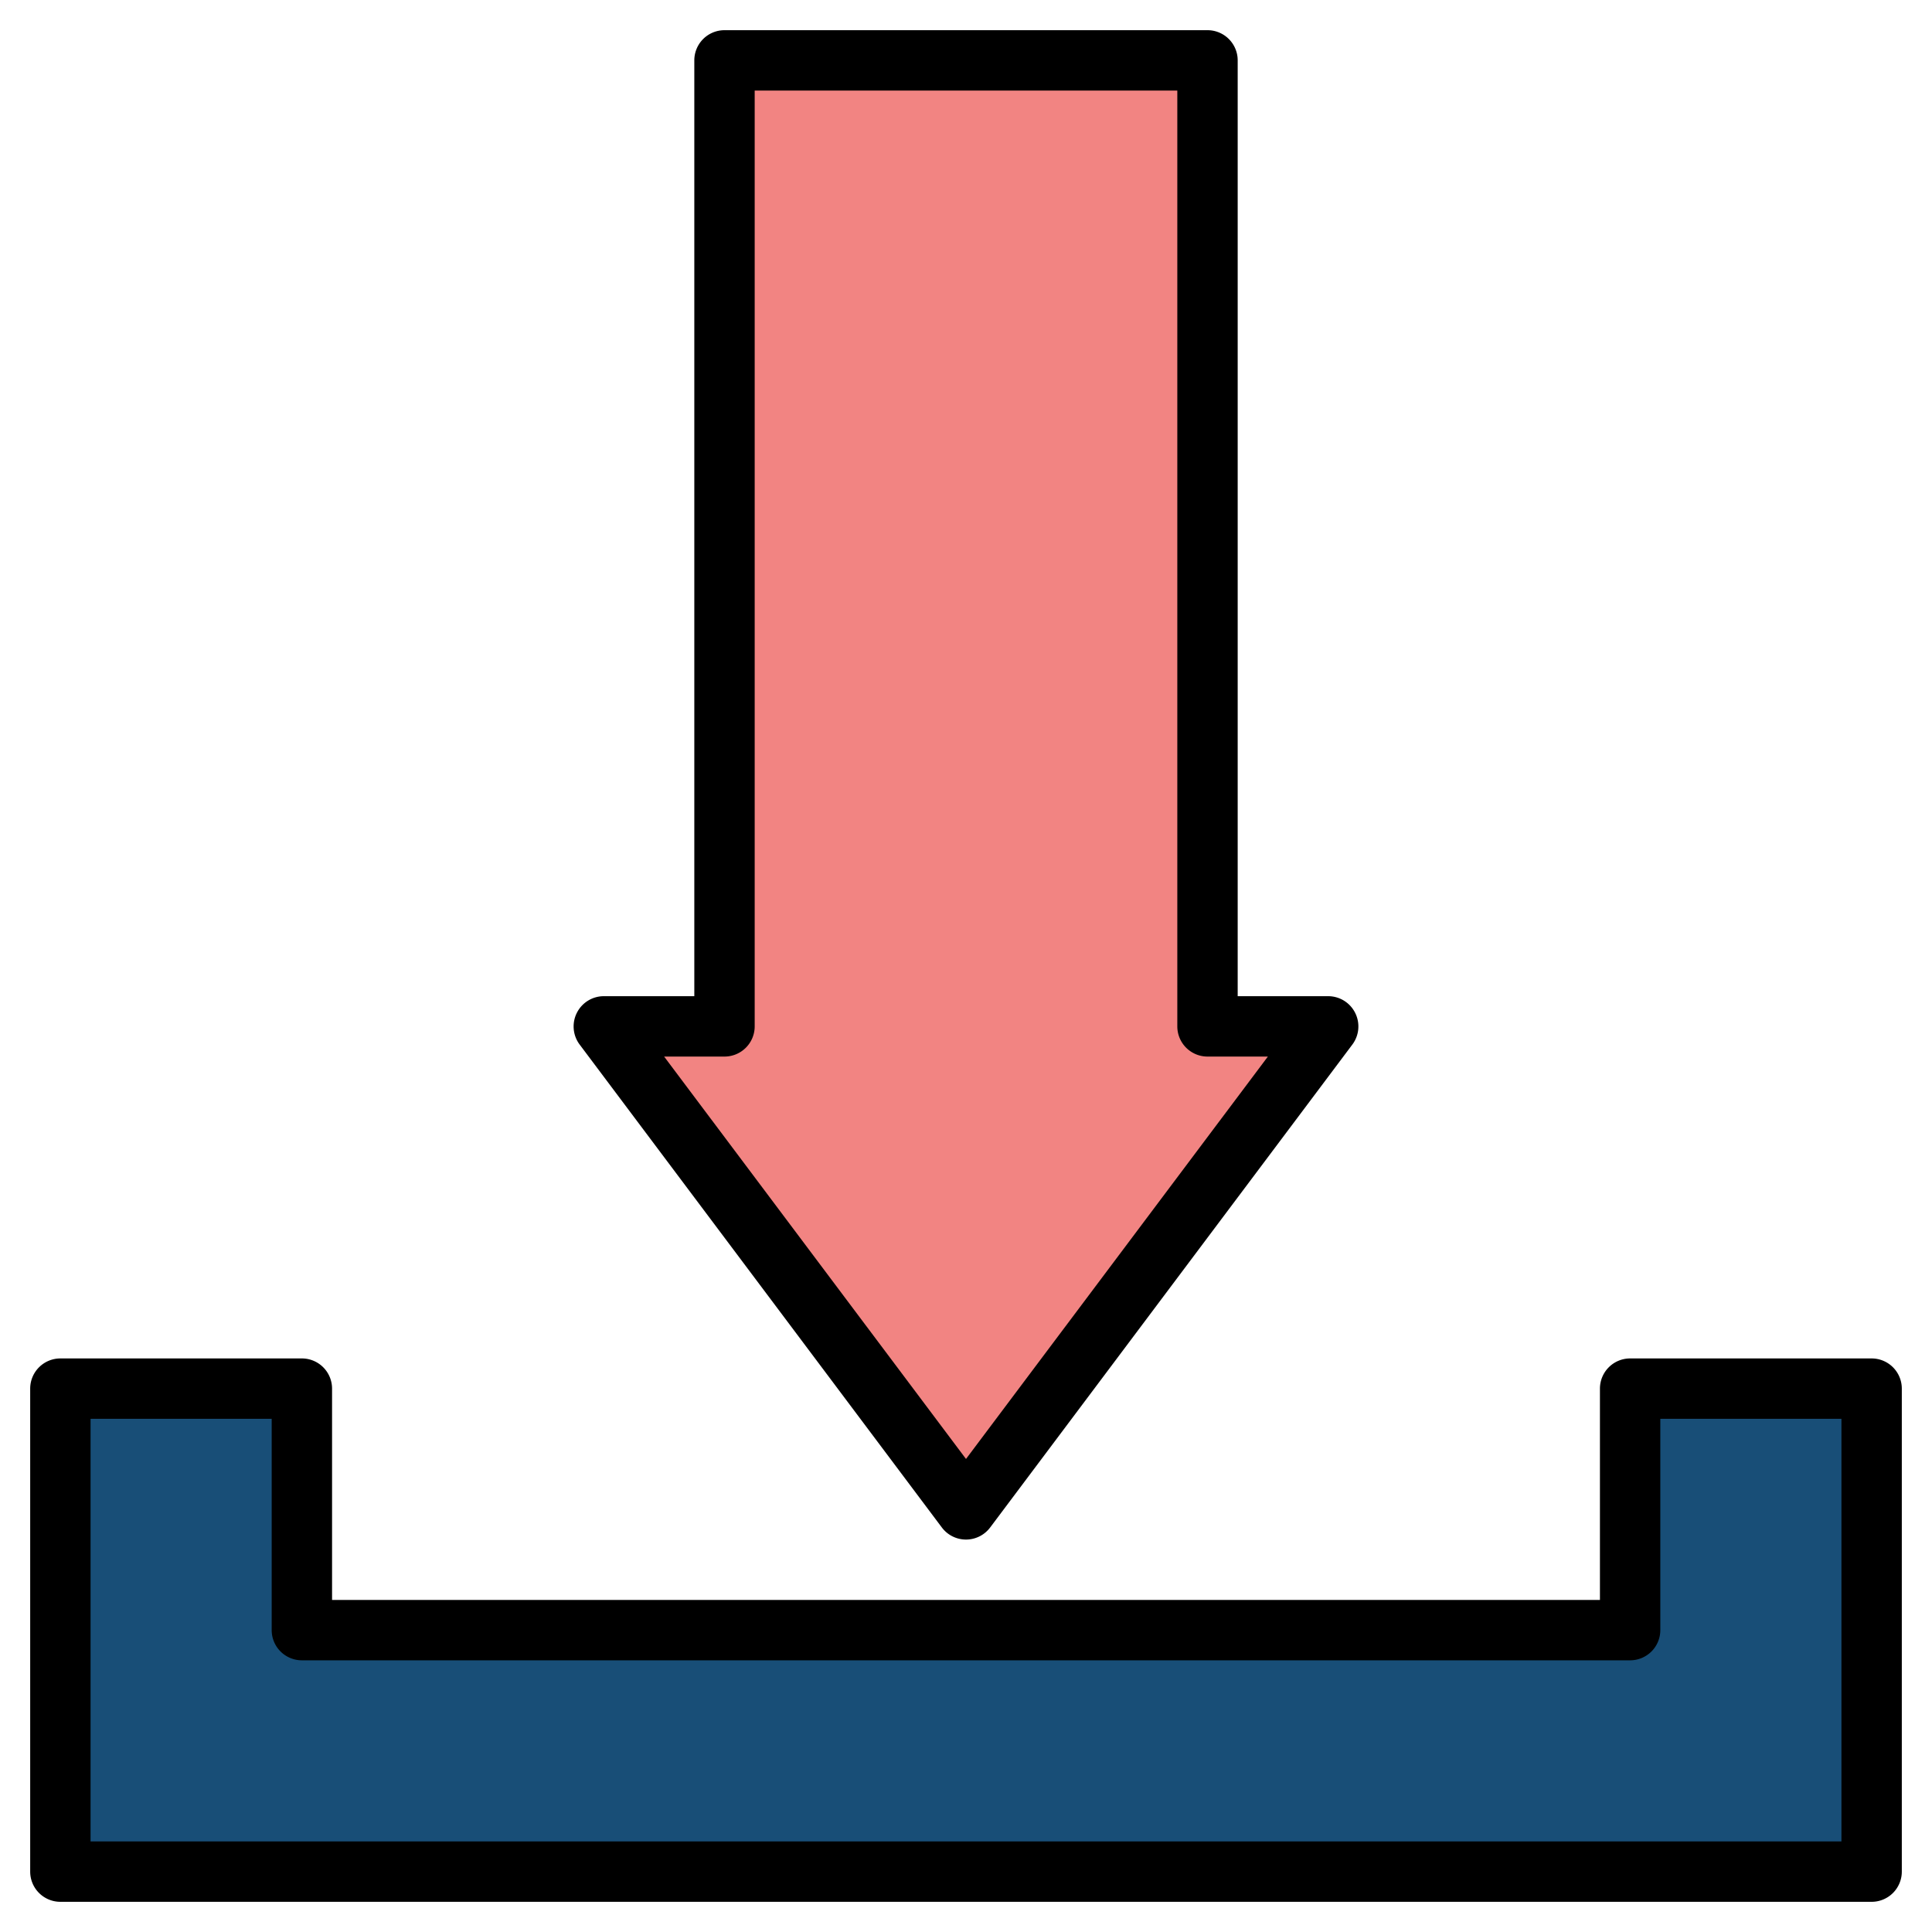 <svg xmlns="http://www.w3.org/2000/svg" viewBox="0 0 64 64" id="download">
  <path fill="#f28482" d="M40 34V2H24v32h-4l12 16 12-16h-4z"></path>
  <path fill="#184e77" d="M54 46v8H10v-8H2v16h60V46h-8z"></path>
  <path d="M62 45h-8a1 1 0 0 0-1 1v7H11v-7a1 1 0 0 0-1-1H2a1 1 0 0 0-1 1v16a1 1 0 0 0 1 1h60a1 1 0 0 0 1-1V46a1 1 0 0 0-1-1Zm-1 16H3V47h6v7a1 1 0 0 0 1 1h44a1 1 0 0 0 1-1v-7h6Z"></path>
  <path d="M31.2 50.6a1 1 0 0 0 1.6 0l12-16a1 1 0 0 0 .09-1.05A1 1 0 0 0 44 33h-3V2a1 1 0 0 0-1-1H24a1 1 0 0 0-1 1v31h-3a1 1 0 0 0-.89.55 1 1 0 0 0 .09 1.05ZM24 35a1 1 0 0 0 1-1V3h14v31a1 1 0 0 0 1 1h2L32 48.33 22 35Z"></path>
</svg>

